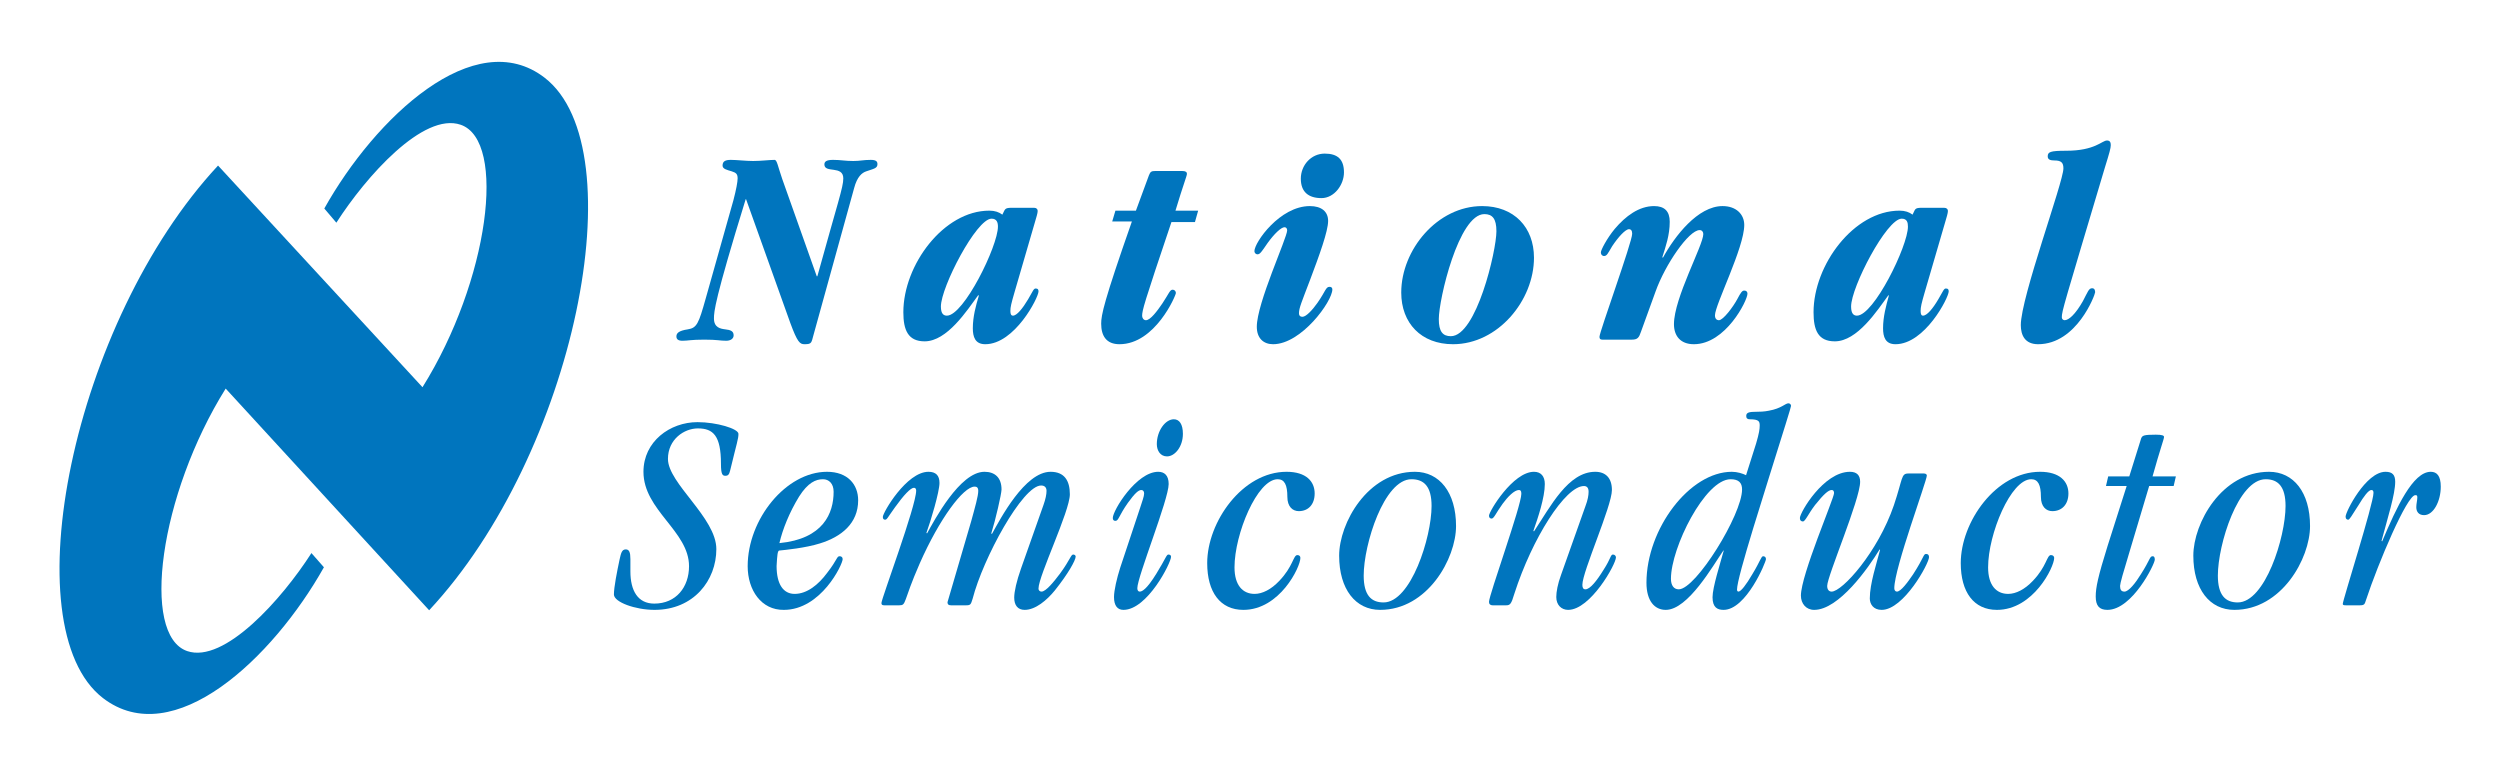 <?xml version="1.0" encoding="UTF-8"?>
<svg xmlns="http://www.w3.org/2000/svg" xmlns:xlink="http://www.w3.org/1999/xlink" width="200px" height="62px" viewBox="0 0 201 62" version="1.1">
<g id="surface1">
<path style=" stroke:none;fill-rule:nonzero;fill:rgb(0%,45.882%,74.51%);fill-opacity:1;" d="M 43.789 6.094 C 51.184 11.805 46.242 36.324 34.504 48.91 L 18.145 31.086 C 12.801 39.641 11.316 50.902 15.047 52.191 C 18.031 53.219 22.668 48.02 25.039 44.312 L 26.043 45.453 C 21.941 52.758 13.945 60.324 8.277 55.969 C 0.883 50.27 5.824 25.738 17.531 13.156 L 33.969 30.977 C 39.316 22.422 40.77 11.16 37.039 9.875 C 34.035 8.844 29.418 14.043 27.043 17.75 L 26.074 16.609 C 30.16 9.305 38.168 1.754 43.789 6.094 "/>
<path style=" stroke:none;fill-rule:nonzero;fill:rgb(0%,45.882%,74.51%);fill-opacity:1;" d="M 65.668 22.059 L 65.715 22.059 C 67.363 16.094 67.801 14.902 67.801 14.191 C 67.801 13.113 66.281 13.801 66.281 13.066 C 66.281 12.836 66.445 12.699 66.977 12.699 C 67.605 12.699 67.93 12.789 68.605 12.789 C 69.172 12.789 69.398 12.699 70.012 12.699 C 70.449 12.699 70.547 12.836 70.547 13.043 C 70.547 13.387 70.238 13.41 69.656 13.617 C 69.301 13.73 68.914 14.051 68.672 14.969 L 65.41 26.762 C 65.23 27.402 65.281 27.52 64.684 27.52 C 64.312 27.52 64.117 27.379 63.535 25.797 L 59.984 15.863 L 59.953 15.863 C 57.449 23.984 57.402 24.902 57.402 25.453 C 57.402 26.188 57.934 26.277 58.305 26.324 C 58.727 26.371 58.984 26.461 58.984 26.805 C 58.984 27.082 58.727 27.242 58.387 27.242 C 57.867 27.242 57.707 27.152 56.625 27.152 C 55.543 27.152 55.316 27.242 54.867 27.242 C 54.543 27.242 54.383 27.129 54.383 26.898 C 54.383 26.645 54.543 26.438 55.301 26.324 C 56.027 26.211 56.172 25.867 56.738 23.848 L 58.969 15.934 C 59.191 15.086 59.305 14.465 59.305 14.191 C 59.305 13.844 59.191 13.73 58.82 13.617 C 58.449 13.504 58.094 13.434 58.094 13.156 C 58.094 12.812 58.32 12.699 58.758 12.699 C 59.211 12.699 59.984 12.789 60.551 12.789 C 61.18 12.789 61.891 12.699 62.277 12.699 C 62.473 12.699 62.535 13.203 62.891 14.234 L 65.668 22.059 "/>
<path style=" stroke:none;fill-rule:nonzero;fill:rgb(0%,45.882%,74.51%);fill-opacity:1;" d="M 83.141 16.551 C 83.336 16.551 83.43 16.668 83.43 16.805 C 83.43 16.988 83.316 17.332 83.203 17.723 L 81.574 23.32 C 81.301 24.262 81.234 24.535 81.234 24.855 C 81.234 25.109 81.301 25.223 81.445 25.223 C 81.75 25.223 82.219 24.652 82.656 23.914 C 83.059 23.227 83.109 23.02 83.285 23.043 C 83.43 23.043 83.496 23.113 83.496 23.273 C 83.496 23.777 81.574 27.52 79.215 27.52 C 78.395 27.52 78.215 26.922 78.215 26.234 C 78.215 25.316 78.457 24.422 78.699 23.617 L 78.652 23.574 C 77.746 24.812 76.148 27.289 74.34 27.289 C 73 27.289 72.629 26.371 72.629 24.949 C 72.629 21.141 75.875 16.781 79.539 16.781 C 79.992 16.781 80.312 16.898 80.59 17.102 C 80.816 16.691 80.734 16.551 81.332 16.551 Z M 75.648 24.492 C 75.648 25.086 75.875 25.223 76.133 25.223 C 77.488 25.223 80.234 19.625 80.234 18.066 C 80.234 17.746 80.152 17.426 79.719 17.426 C 78.504 17.426 75.648 22.93 75.648 24.492 "/>
<path style=" stroke:none;fill-rule:nonzero;fill:rgb(0%,45.882%,74.51%);fill-opacity:1;" d="M 89.422 17.652 L 89.68 16.781 L 91.328 16.781 L 92.375 13.938 C 92.488 13.641 92.586 13.594 92.879 13.594 L 95.059 13.594 C 95.332 13.594 95.43 13.684 95.43 13.824 C 95.43 13.984 95.105 14.785 94.508 16.781 L 96.332 16.781 L 96.074 17.699 L 94.184 17.699 C 91.941 24.352 91.828 24.812 91.828 25.246 C 91.828 25.383 91.926 25.59 92.133 25.59 C 92.488 25.59 93.039 24.855 93.457 24.238 C 93.977 23.457 94.055 23.137 94.281 23.137 C 94.41 23.137 94.539 23.227 94.539 23.41 C 94.539 23.594 92.879 27.52 90.004 27.52 C 88.953 27.52 88.535 26.852 88.535 25.867 C 88.535 25.18 88.742 24.102 91.004 17.652 L 89.422 17.652 "/>
<path style=" stroke:none;fill-rule:nonzero;fill:rgb(0%,45.882%,74.51%);fill-opacity:1;" d="M 103.488 18.363 C 103.488 18.203 103.391 18.113 103.277 18.113 C 103.004 18.113 102.453 18.641 101.922 19.375 C 101.418 20.109 101.305 20.293 101.098 20.293 C 100.969 20.293 100.855 20.176 100.855 20.039 C 100.855 19.328 102.906 16.414 105.312 16.414 C 106.246 16.414 106.781 16.852 106.781 17.609 C 106.781 18.434 106.07 20.383 105.344 22.309 C 104.648 24.145 104.438 24.602 104.438 25.039 C 104.438 25.223 104.535 25.316 104.715 25.316 C 105.02 25.316 105.539 24.742 105.926 24.191 C 106.586 23.25 106.586 22.906 106.895 22.906 C 107.008 22.906 107.121 22.953 107.121 23.113 C 107.121 24.074 104.633 27.52 102.355 27.52 C 101.582 27.52 101.047 27.035 101.047 26.117 C 101.047 24.215 103.488 18.961 103.488 18.363 Z M 108.055 13.707 C 108.055 14.695 107.281 15.773 106.246 15.773 C 105.215 15.773 104.586 15.289 104.586 14.211 C 104.586 13.137 105.406 12.195 106.508 12.195 C 107.539 12.195 108.055 12.652 108.055 13.707 "/>
<path style=" stroke:none;fill-rule:nonzero;fill:rgb(0%,45.882%,74.51%);fill-opacity:1;" d="M 119.164 16.414 C 121.719 16.414 123.332 18.113 123.332 20.566 C 123.332 24.008 120.426 27.52 116.824 27.52 C 114.258 27.52 112.66 25.82 112.66 23.367 C 112.66 19.926 115.566 16.414 119.164 16.414 Z M 119.344 17.059 C 117.277 17.059 115.68 23.914 115.68 25.5 C 115.68 26.508 116 26.875 116.648 26.875 C 118.699 26.875 120.312 20.016 120.312 18.434 C 120.312 17.426 119.988 17.059 119.344 17.059 "/>
<path style=" stroke:none;fill-rule:nonzero;fill:rgb(0%,45.882%,74.51%);fill-opacity:1;" d="M 128.824 27.152 C 128.66 27.152 128.598 27.082 128.598 26.922 C 128.598 26.531 131.227 19.305 131.227 18.641 C 131.227 18.387 131.133 18.273 130.969 18.273 C 130.68 18.273 130.098 18.914 129.613 19.648 C 129.258 20.246 129.195 20.43 128.953 20.43 C 128.871 20.43 128.711 20.359 128.711 20.129 C 128.711 19.949 129.195 19.008 129.824 18.25 C 130.695 17.219 131.777 16.414 132.988 16.414 C 133.828 16.414 134.246 16.828 134.246 17.676 C 134.246 18.754 133.926 19.648 133.652 20.52 L 133.699 20.566 C 134.652 18.824 136.508 16.414 138.496 16.414 C 139.594 16.414 140.238 17.082 140.238 17.93 C 140.238 19.762 137.883 24.352 137.883 25.199 C 137.883 25.477 138.027 25.59 138.203 25.59 C 138.543 25.59 139.352 24.512 139.691 23.871 C 139.965 23.344 140.078 23.207 140.238 23.207 C 140.398 23.207 140.496 23.297 140.496 23.457 C 140.496 24.008 138.738 27.52 136.188 27.52 C 135.086 27.52 134.586 26.828 134.586 25.91 C 134.586 23.801 136.945 19.559 136.945 18.664 C 136.945 18.48 136.832 18.344 136.652 18.344 C 135.781 18.344 133.875 21.117 133.102 23.297 L 131.938 26.508 C 131.777 26.992 131.664 27.152 131.195 27.152 L 128.824 27.152 "/>
<path style=" stroke:none;fill-rule:nonzero;fill:rgb(0%,45.882%,74.51%);fill-opacity:1;" d="M 156.305 16.551 C 156.516 16.551 156.613 16.668 156.613 16.805 C 156.613 16.988 156.5 17.332 156.387 17.723 L 154.754 23.32 C 154.48 24.262 154.418 24.535 154.418 24.855 C 154.418 25.109 154.48 25.223 154.609 25.223 C 154.934 25.223 155.402 24.652 155.836 23.914 C 156.242 23.227 156.289 23.02 156.469 23.043 C 156.613 23.043 156.676 23.113 156.676 23.273 C 156.676 23.777 154.754 27.52 152.398 27.52 C 151.574 27.52 151.398 26.922 151.398 26.234 C 151.398 25.316 151.641 24.422 151.863 23.617 L 151.832 23.574 C 150.93 24.812 149.328 27.289 147.52 27.289 C 146.164 27.289 145.809 26.371 145.809 24.949 C 145.809 21.141 149.055 16.781 152.723 16.781 C 153.172 16.781 153.496 16.898 153.77 17.102 C 153.996 16.691 153.898 16.551 154.496 16.551 Z M 148.828 24.492 C 148.828 25.086 149.055 25.223 149.297 25.223 C 150.652 25.223 153.398 19.625 153.398 18.066 C 153.398 17.746 153.336 17.426 152.898 17.426 C 151.688 17.426 148.828 22.93 148.828 24.492 "/>
<path style=" stroke:none;fill-rule:nonzero;fill:rgb(0%,45.882%,74.51%);fill-opacity:1;" d="M 165.898 13.387 C 165.898 12.93 165.734 12.746 165.172 12.746 C 164.848 12.746 164.637 12.676 164.637 12.422 C 164.637 12.059 164.832 11.965 166.125 11.965 C 168.449 11.965 168.996 11.141 169.402 11.141 C 169.629 11.141 169.707 11.277 169.707 11.508 C 169.707 11.758 169.594 12.148 169.238 13.297 C 165.93 24.398 165.77 24.855 165.77 25.359 C 165.77 25.5 165.883 25.59 165.996 25.59 C 166.332 25.59 166.867 25.109 167.465 24.055 C 167.867 23.297 167.934 23.02 168.207 23.02 C 168.402 23.02 168.449 23.184 168.449 23.344 C 168.449 23.527 166.98 27.52 163.863 27.52 C 162.812 27.52 162.473 26.805 162.473 25.98 C 162.473 23.754 165.898 14.488 165.898 13.387 "/>
<path style=" stroke:none;fill-rule:nonzero;fill:rgb(0%,45.882%,74.51%);fill-opacity:1;" d="M 57.594 43.992 C 57.594 46.492 55.785 48.879 52.621 48.879 C 51.086 48.879 49.359 48.258 49.359 47.641 C 49.359 47.066 49.602 45.828 49.812 44.84 C 49.926 44.336 49.988 44.016 50.312 44.016 C 50.586 44.016 50.684 44.246 50.684 44.797 L 50.684 45.781 C 50.684 47.34 51.281 48.375 52.605 48.375 C 54.363 48.375 55.398 47.043 55.398 45.367 C 55.398 42.547 51.734 40.875 51.734 37.777 C 51.734 35.344 53.863 33.785 56.078 33.785 C 57.609 33.785 59.371 34.312 59.371 34.727 C 59.371 35.137 59.242 35.438 58.707 37.66 C 58.629 38.004 58.531 38.098 58.32 38.098 C 58.094 38.098 57.965 38.004 57.965 37.133 C 57.965 34.863 57.336 34.289 56.109 34.289 C 55.012 34.289 53.703 35.16 53.703 36.742 C 53.703 38.715 57.594 41.469 57.594 43.992 "/>
<path style=" stroke:none;fill-rule:nonzero;fill:rgb(0%,45.882%,74.51%);fill-opacity:1;" d="M 65.926 43.535 C 64.766 43.902 63.133 44.062 62.648 44.109 C 62.52 44.133 62.488 44.453 62.438 45.348 C 62.438 46.836 62.988 47.594 63.891 47.594 C 64.895 47.594 65.812 46.836 66.492 45.918 C 67.348 44.82 67.266 44.566 67.508 44.566 C 67.637 44.566 67.75 44.637 67.75 44.797 C 67.75 45.23 66.008 48.879 63.02 48.879 C 61.211 48.902 60.113 47.297 60.113 45.367 C 60.113 41.582 63.199 37.777 66.492 37.777 C 68.141 37.777 68.996 38.785 68.996 40.07 C 68.996 41.93 67.637 43.008 65.926 43.535 Z M 66.168 38.375 C 65.586 38.375 64.957 38.648 64.246 39.77 C 63.457 41.055 62.922 42.41 62.664 43.512 C 66.203 43.168 67.023 41.102 67.023 39.383 C 67.023 38.715 66.637 38.375 66.168 38.375 "/>
<path style=" stroke:none;fill-rule:nonzero;fill:rgb(0%,45.882%,74.51%);fill-opacity:1;" d="M 71.094 48.512 C 70.934 48.512 70.867 48.465 70.867 48.328 C 70.867 47.984 73.66 40.527 73.66 39.289 C 73.66 39.176 73.613 39.062 73.484 39.062 C 73.211 39.062 72.66 39.656 71.965 40.621 C 71.352 41.469 71.32 41.629 71.16 41.629 C 71.031 41.629 70.98 41.539 70.98 41.402 C 70.98 41.055 72.887 37.777 74.648 37.777 C 75.242 37.777 75.535 38.074 75.535 38.672 C 75.535 39.383 74.824 41.77 74.484 42.688 L 74.535 42.73 C 75.098 41.723 77.164 37.777 79.152 37.777 C 79.977 37.777 80.523 38.234 80.523 39.199 C 80.523 39.543 80.039 41.652 79.699 42.73 L 79.75 42.777 C 80.426 41.562 82.398 37.777 84.465 37.777 C 85.578 37.777 86.016 38.488 86.016 39.59 C 86.016 40.941 83.496 46.148 83.496 47.16 C 83.496 47.34 83.625 47.41 83.738 47.41 C 84.094 47.41 84.738 46.609 85.223 45.965 C 86.062 44.82 86.094 44.43 86.289 44.43 C 86.387 44.43 86.484 44.496 86.484 44.59 C 86.484 44.887 85.887 45.965 84.805 47.32 C 84.172 48.098 83.254 48.879 82.383 48.879 C 81.832 48.879 81.543 48.512 81.543 47.891 C 81.543 47.41 81.734 46.562 82.09 45.555 L 83.898 40.438 C 84.062 39.98 84.141 39.59 84.141 39.312 C 84.141 39.062 84.012 38.879 83.707 38.879 C 82.219 38.879 79.039 44.727 78.199 47.984 C 78.055 48.445 78.039 48.512 77.668 48.512 L 76.473 48.512 C 76.293 48.512 76.18 48.465 76.18 48.258 L 78.086 41.746 C 78.395 40.621 78.652 39.727 78.652 39.312 C 78.652 39.016 78.504 38.969 78.359 38.969 C 77.457 38.969 75.535 41.539 73.938 45.164 C 72.562 48.305 72.902 48.512 72.289 48.512 L 71.094 48.512 "/>
<path style=" stroke:none;fill-rule:nonzero;fill:rgb(0%,45.882%,74.51%);fill-opacity:1;" d="M 91.668 40.668 C 91.828 40.164 91.988 39.75 91.988 39.52 C 91.988 39.359 91.91 39.242 91.762 39.242 C 91.535 39.242 91.246 39.496 90.68 40.277 C 89.938 41.332 89.938 41.723 89.68 41.723 C 89.551 41.723 89.469 41.652 89.469 41.492 C 89.469 40.875 91.375 37.777 93.121 37.777 C 93.605 37.777 93.961 38.051 93.961 38.762 C 93.961 40 91.441 46.219 91.441 47.137 C 91.441 47.32 91.52 47.41 91.633 47.41 C 91.812 47.41 92.184 47.25 92.973 45.965 C 93.75 44.703 93.781 44.43 93.941 44.43 C 94.074 44.43 94.152 44.496 94.152 44.613 C 94.152 45.094 92.246 48.879 90.324 48.879 C 89.859 48.879 89.566 48.559 89.566 47.848 C 89.566 47.32 89.793 46.332 90.066 45.484 Z M 94.379 33.555 C 94.816 33.555 95.105 33.945 95.105 34.727 C 95.105 35.758 94.461 36.539 93.828 36.539 C 93.297 36.539 93.008 36.078 93.008 35.551 C 93.008 34.496 93.684 33.555 94.379 33.555 "/>
<path style=" stroke:none;fill-rule:nonzero;fill:rgb(0%,45.882%,74.51%);fill-opacity:1;" d="M 103.438 37.777 C 105.02 37.777 105.699 38.555 105.699 39.52 C 105.699 40.391 105.199 40.941 104.422 40.941 C 103.922 40.941 103.504 40.574 103.504 39.797 C 103.504 38.832 103.277 38.375 102.727 38.375 C 101.082 38.375 99.254 42.777 99.254 45.461 C 99.254 46.906 99.918 47.594 100.871 47.594 C 101.5 47.594 102.211 47.227 102.84 46.562 C 103.973 45.391 103.973 44.473 104.309 44.473 C 104.488 44.473 104.551 44.59 104.551 44.703 C 104.551 45.438 102.891 48.879 99.965 48.879 C 98.109 48.879 97.059 47.457 97.059 45.117 C 97.059 41.812 99.887 37.777 103.438 37.777 "/>
<path style=" stroke:none;fill-rule:nonzero;fill:rgb(0%,45.882%,74.51%);fill-opacity:1;" d="M 113.758 37.777 C 115.727 37.777 117.066 39.43 117.066 42.137 C 117.066 44.75 114.773 48.879 110.961 48.879 C 108.992 48.879 107.668 47.227 107.668 44.52 C 107.668 41.906 109.961 37.777 113.758 37.777 Z M 111.238 48.281 C 113.434 48.281 115.098 43.051 115.098 40.527 C 115.098 38.969 114.5 38.375 113.48 38.375 C 111.285 38.375 109.641 43.602 109.641 46.125 C 109.641 47.688 110.234 48.281 111.238 48.281 "/>
<path style=" stroke:none;fill-rule:nonzero;fill:rgb(0%,45.882%,74.51%);fill-opacity:1;" d="M 120.004 48.512 C 119.828 48.512 119.715 48.418 119.715 48.238 C 119.715 47.688 122.316 40.508 122.316 39.543 C 122.316 39.312 122.25 39.242 122.121 39.242 C 121.75 39.242 121.215 39.797 120.812 40.348 C 120.266 41.102 120.117 41.539 119.926 41.539 C 119.812 41.539 119.715 41.469 119.715 41.309 C 119.715 40.965 121.637 37.777 123.332 37.777 C 123.898 37.777 124.203 38.145 124.203 38.762 C 124.203 39.84 123.656 41.469 123.285 42.523 L 123.332 42.57 C 124.656 40.574 126.078 37.777 128.258 37.777 C 129.098 37.777 129.598 38.281 129.598 39.242 C 129.598 40.527 127.223 45.805 127.223 46.859 C 127.223 47.066 127.273 47.227 127.465 47.227 C 127.836 47.227 128.371 46.562 128.934 45.645 C 129.516 44.75 129.484 44.43 129.68 44.43 C 129.824 44.43 129.922 44.543 129.922 44.66 C 129.922 45.207 127.871 48.879 126.078 48.879 C 125.543 48.879 125.125 48.488 125.125 47.848 C 125.125 47.434 125.238 46.793 125.512 46.055 L 127.465 40.551 C 127.66 40.047 127.723 39.656 127.723 39.383 C 127.723 39.039 127.562 38.922 127.352 38.922 C 125.852 38.922 123.188 43.121 121.75 47.594 C 121.508 48.418 121.41 48.512 121.086 48.512 L 120.004 48.512 "/>
<path style=" stroke:none;fill-rule:nonzero;fill:rgb(0%,45.882%,74.51%);fill-opacity:1;" d="M 138.559 44.109 C 137.734 45.301 135.719 48.879 133.926 48.879 C 133.035 48.879 132.375 48.168 132.375 46.699 C 132.375 42.363 135.848 37.777 139.238 37.777 C 139.672 37.777 140.109 37.914 140.383 38.051 L 141.191 35.504 C 141.434 34.68 141.48 34.336 141.48 34.062 C 141.48 33.738 141.434 33.555 140.676 33.555 C 140.512 33.555 140.398 33.488 140.398 33.305 C 140.398 33.121 140.449 32.957 141.047 32.957 C 141.48 32.957 141.871 32.938 142.207 32.867 C 143.242 32.684 143.531 32.27 143.793 32.27 C 143.902 32.27 144 32.363 144 32.477 C 144 32.523 143.887 32.914 143.566 33.945 C 141.852 39.473 139.656 46.219 139.656 47.25 C 139.656 47.297 139.672 47.41 139.77 47.41 C 139.965 47.41 140.383 46.883 140.902 45.988 C 141.531 44.957 141.594 44.566 141.758 44.566 C 141.871 44.566 141.984 44.637 141.984 44.797 C 141.984 45.027 140.398 48.879 138.574 48.879 C 138.09 48.879 137.688 48.695 137.688 47.867 C 137.688 47.066 138.301 45.164 138.59 44.109 Z M 139.141 38.375 C 137.09 38.375 134.344 43.879 134.344 46.379 C 134.344 46.906 134.57 47.227 134.973 47.227 C 136.348 47.227 140.062 41.215 140.062 39.199 C 140.062 38.672 139.805 38.375 139.141 38.375 "/>
<path style=" stroke:none;fill-rule:nonzero;fill:rgb(0%,45.882%,74.51%);fill-opacity:1;" d="M 154.691 37.914 C 154.82 37.914 154.918 37.984 154.918 38.074 C 154.918 38.512 152.301 45.527 152.301 47.137 C 152.301 47.297 152.383 47.41 152.512 47.41 C 152.836 47.41 153.398 46.633 153.82 46.012 C 154.738 44.59 154.625 44.383 154.867 44.383 C 155.031 44.383 155.094 44.496 155.094 44.637 C 155.094 45.141 153.059 48.879 151.285 48.879 C 150.605 48.879 150.332 48.398 150.332 47.961 C 150.332 46.77 150.879 45.141 151.156 44.062 L 151.121 44.016 C 150.219 45.508 147.844 48.879 145.859 48.879 C 145.211 48.879 144.793 48.375 144.793 47.73 C 144.793 46.082 147.457 39.91 147.457 39.496 C 147.457 39.406 147.441 39.242 147.262 39.242 C 147.004 39.242 146.617 39.59 145.938 40.438 C 145.375 41.172 145.148 41.77 144.953 41.77 C 144.824 41.77 144.711 41.699 144.711 41.492 C 144.711 41.055 146.617 37.777 148.734 37.777 C 149.281 37.777 149.555 38.051 149.555 38.578 C 149.555 40 146.906 46.172 146.906 46.953 C 146.906 47.273 147.07 47.41 147.262 47.41 C 148.117 47.41 150.977 44.246 152.27 40.461 C 152.996 38.305 152.836 37.914 153.43 37.914 L 154.691 37.914 "/>
<path style=" stroke:none;fill-rule:nonzero;fill:rgb(0%,45.882%,74.51%);fill-opacity:1;" d="M 164.023 37.777 C 165.605 37.777 166.301 38.555 166.301 39.52 C 166.301 40.391 165.785 40.941 165.008 40.941 C 164.508 40.941 164.09 40.574 164.09 39.797 C 164.09 38.832 163.863 38.375 163.312 38.375 C 161.668 38.375 159.844 42.777 159.844 45.461 C 159.844 46.906 160.504 47.594 161.457 47.594 C 162.086 47.594 162.797 47.227 163.426 46.562 C 164.559 45.391 164.559 44.473 164.895 44.473 C 165.074 44.473 165.156 44.59 165.156 44.703 C 165.156 45.438 163.477 48.879 160.551 48.879 C 158.695 48.879 157.645 47.457 157.645 45.117 C 157.645 41.812 160.473 37.777 164.023 37.777 "/>
<path style=" stroke:none;fill-rule:nonzero;fill:rgb(0%,45.882%,74.51%);fill-opacity:1;" d="M 169.32 38.922 L 169.5 38.145 L 171.195 38.145 L 172.148 35.094 C 172.242 34.863 172.34 34.793 173.324 34.793 C 173.844 34.793 173.988 34.863 173.988 34.977 C 173.988 35.137 173.664 35.988 173.066 38.145 L 174.941 38.145 L 174.762 38.922 L 172.793 38.922 L 171.195 44.27 C 170.711 45.852 170.453 46.77 170.453 46.953 C 170.453 47.25 170.547 47.41 170.805 47.41 C 171.145 47.41 171.695 46.723 172.129 46.012 C 172.906 44.797 172.824 44.566 173.082 44.566 C 173.18 44.566 173.246 44.637 173.246 44.84 C 173.246 45.188 171.438 48.879 169.434 48.879 C 168.773 48.879 168.496 48.535 168.496 47.801 C 168.496 47.09 168.676 46.219 169.449 43.742 L 170.984 38.922 L 169.32 38.922 "/>
<path style=" stroke:none;fill-rule:nonzero;fill:rgb(0%,45.882%,74.51%);fill-opacity:1;" d="M 182.434 37.777 C 184.402 37.777 185.727 39.43 185.727 42.137 C 185.727 44.75 183.434 48.879 179.641 48.879 C 177.668 48.879 176.344 47.227 176.344 44.52 C 176.344 41.906 178.621 37.777 182.434 37.777 Z M 179.914 48.281 C 182.109 48.281 183.758 43.051 183.758 40.527 C 183.758 38.969 183.16 38.375 182.16 38.375 C 179.961 38.375 178.316 43.602 178.316 46.125 C 178.316 47.688 178.914 48.281 179.914 48.281 "/>
<path style=" stroke:none;fill-rule:nonzero;fill:rgb(0%,45.882%,74.51%);fill-opacity:1;" d="M 191.523 43.375 C 192.688 40.621 193.996 37.777 195.434 37.777 C 195.918 37.777 196.238 38.098 196.238 38.969 C 196.238 40.141 195.656 41.262 194.898 41.262 C 194.465 41.262 194.27 40.988 194.27 40.621 C 194.27 40.348 194.352 40.07 194.352 39.84 C 194.352 39.68 194.316 39.656 194.188 39.656 C 193.527 39.656 191.219 45.07 190.215 48.121 C 190.121 48.398 190.121 48.512 189.73 48.512 L 188.617 48.512 C 188.422 48.512 188.359 48.488 188.359 48.398 C 188.359 48.098 190.828 40.348 190.828 39.473 C 190.828 39.312 190.781 39.242 190.652 39.242 C 190.426 39.242 190.023 39.797 189.668 40.391 C 189.02 41.422 188.891 41.629 188.797 41.629 C 188.684 41.629 188.586 41.562 188.586 41.379 C 188.586 40.988 190.215 37.777 191.797 37.777 C 192.348 37.777 192.574 38.027 192.574 38.578 C 192.574 39.59 191.977 41.445 191.477 43.328 L 191.523 43.375 "/>
</g>
</svg>
